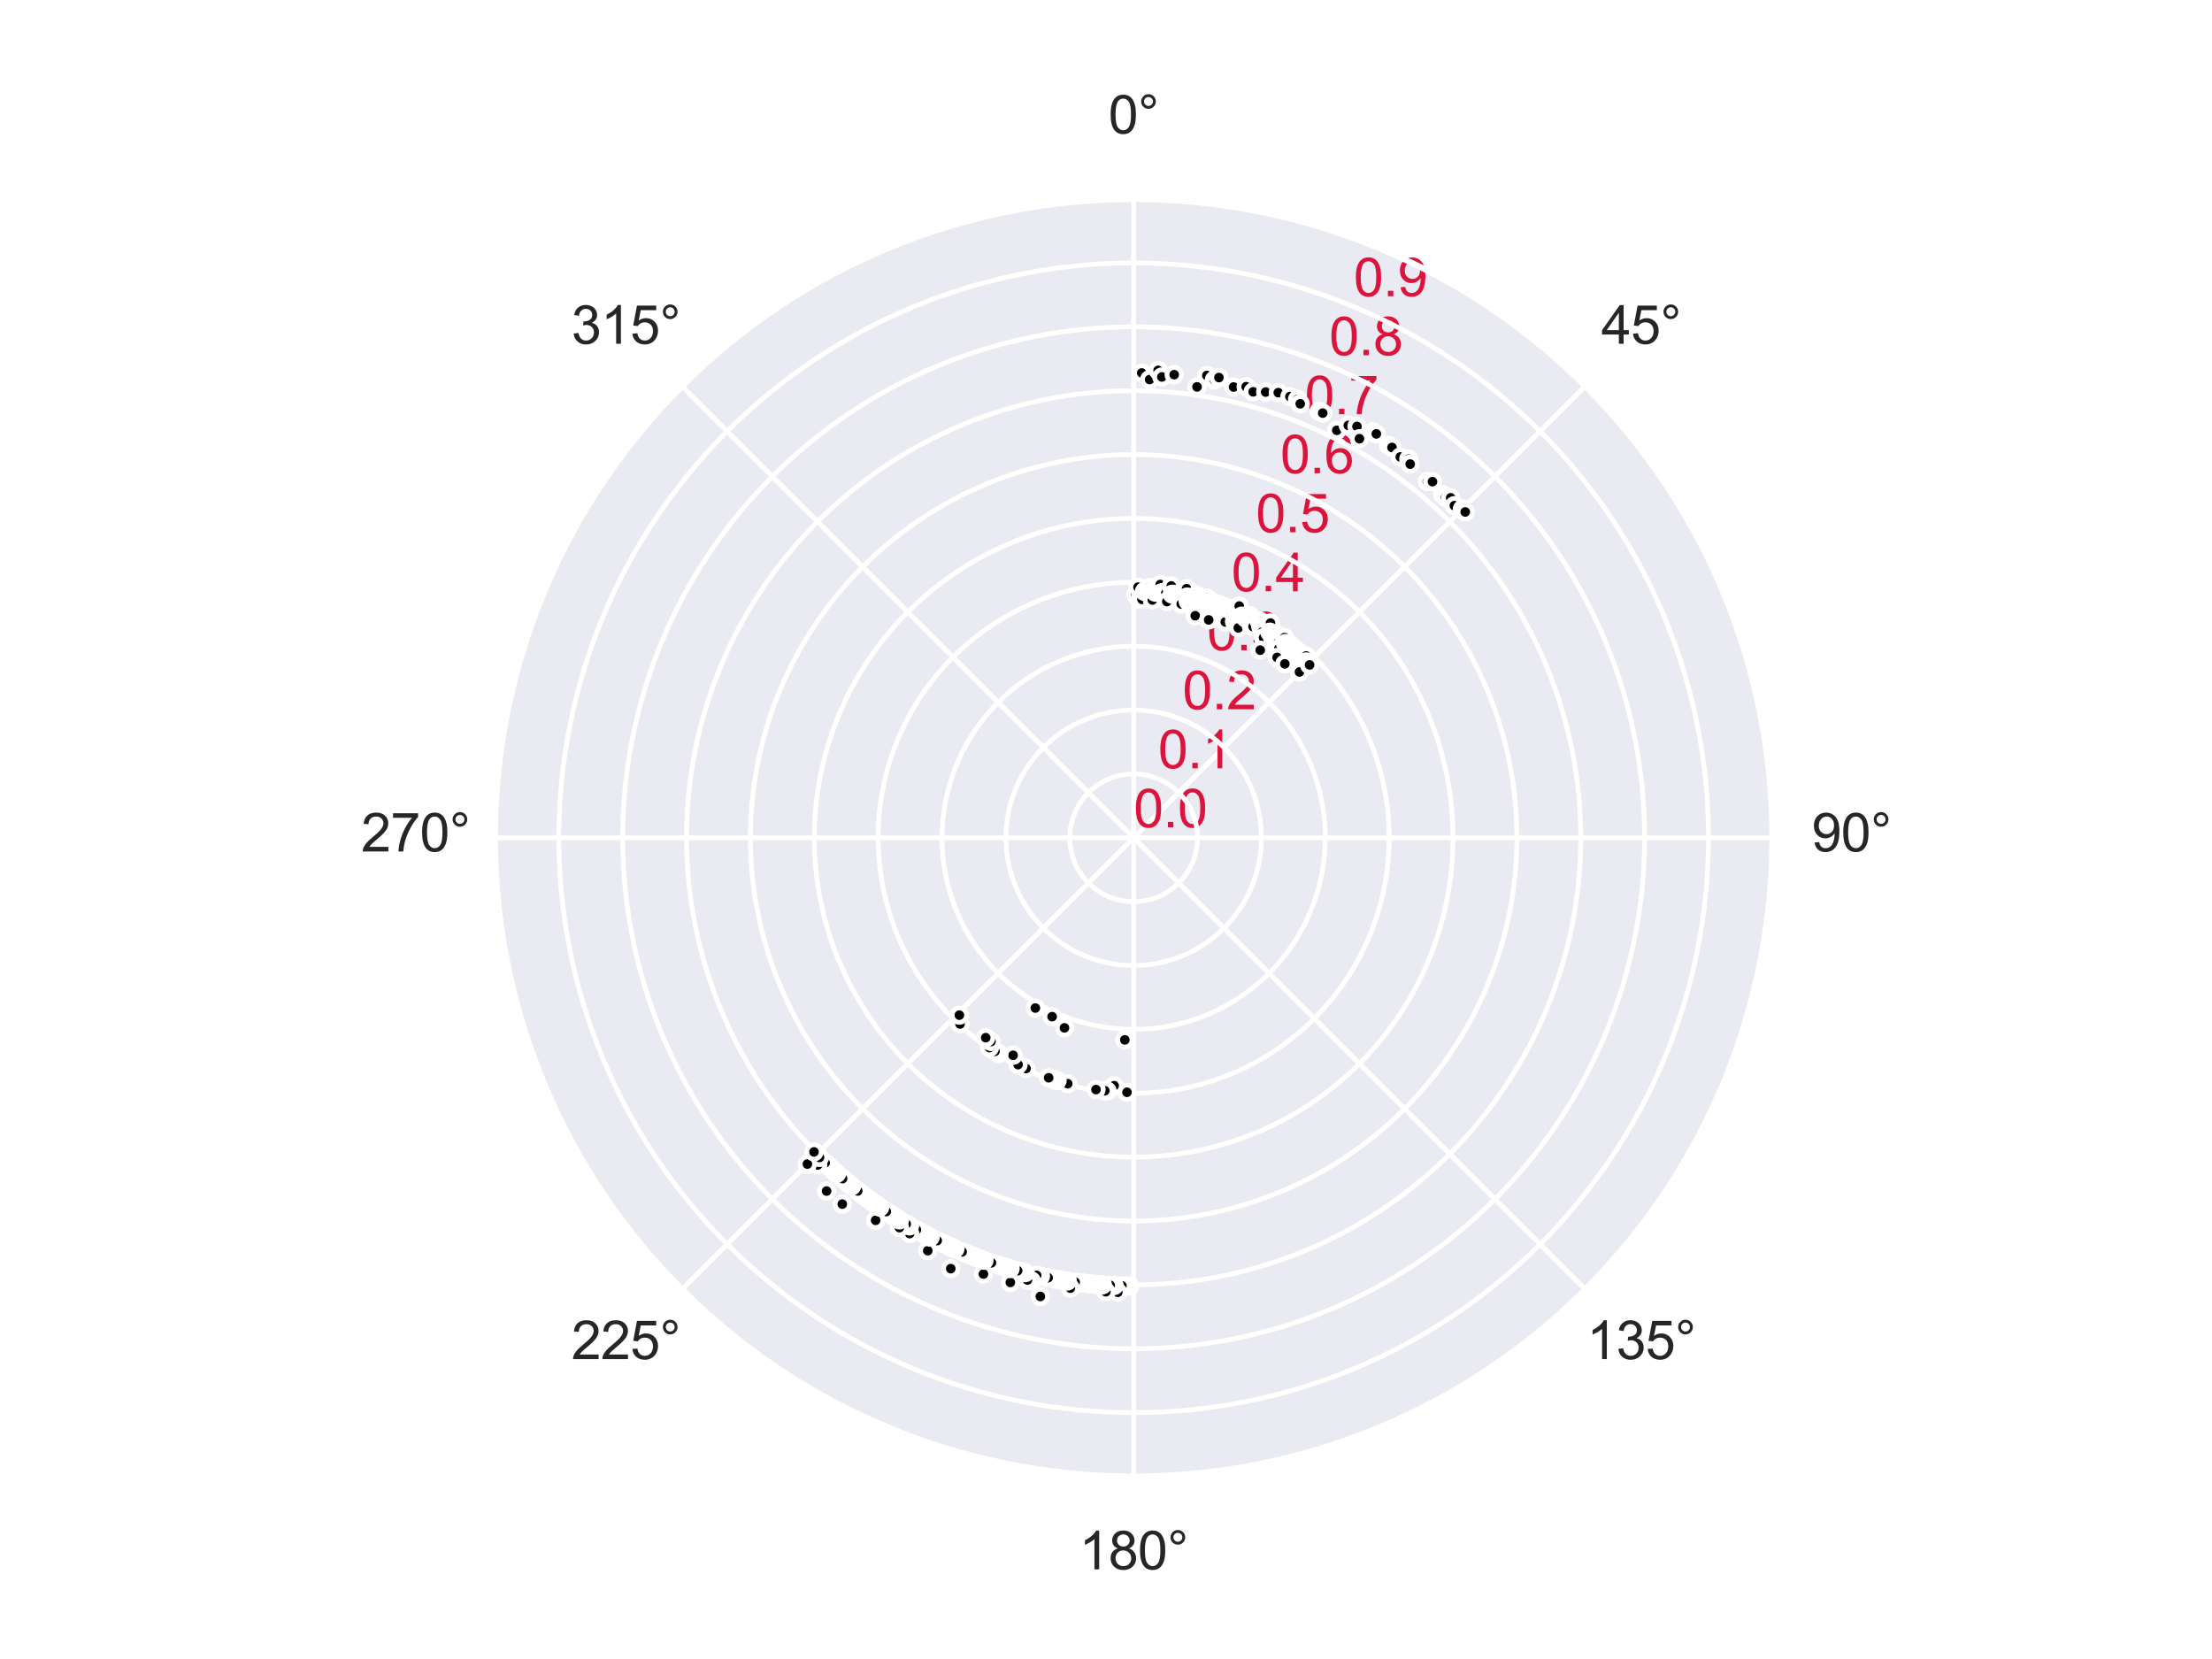 <?xml version="1.0" encoding="utf-8" standalone="no"?>
<!DOCTYPE svg PUBLIC "-//W3C//DTD SVG 1.1//EN"
  "http://www.w3.org/Graphics/SVG/1.1/DTD/svg11.dtd">
<svg xmlns:xlink="http://www.w3.org/1999/xlink" width="460.8pt" height="345.6pt" viewBox="0 0 460.8 345.6" xmlns="http://www.w3.org/2000/svg" version="1.1">
 <defs>
  <style type="text/css">*{stroke-linejoin: round; stroke-linecap: butt}</style>
 </defs>
 <g id="figure_1">
  <g id="patch_1">
   <path d="M 0 345.6 
L 460.8 345.6 
L 460.8 0 
L 0 0 
z
" style="fill: #ffffff"/>
  </g>
  <g id="axes_1">
   <g id="patch_2">
    <path d="M 369.216 174.528 
C 369.216 157.055 365.774 139.752 359.088 123.61 
C 352.401 107.467 342.6 92.798 330.245 80.443 
C 317.89 68.088 303.221 58.287 287.078 51.6 
C 270.936 44.914 253.633 41.472 236.16 41.472 
C 218.687 41.472 201.384 44.914 185.242 51.6 
C 169.099 58.287 154.43 68.088 142.075 80.443 
C 129.72 92.798 119.919 107.467 113.232 123.61 
C 106.546 139.752 103.104 157.055 103.104 174.528 
C 103.104 192.001 106.546 209.304 113.232 225.446 
C 119.919 241.589 129.72 256.258 142.075 268.613 
C 154.43 280.968 169.099 290.769 185.242 297.456 
C 201.384 304.142 218.687 307.584 236.16 307.584 
C 253.633 307.584 270.936 304.142 287.078 297.456 
C 303.221 290.769 317.89 280.968 330.245 268.613 
C 342.6 256.258 352.401 241.589 359.088 225.446 
C 365.774 209.304 369.216 192.001 369.216 174.528 
M 236.16 174.528 
C 236.16 174.528 236.16 174.528 236.16 174.528 
C 236.16 174.528 236.16 174.528 236.16 174.528 
C 236.16 174.528 236.16 174.528 236.16 174.528 
C 236.16 174.528 236.16 174.528 236.16 174.528 
C 236.16 174.528 236.16 174.528 236.16 174.528 
C 236.16 174.528 236.16 174.528 236.16 174.528 
C 236.16 174.528 236.16 174.528 236.16 174.528 
C 236.16 174.528 236.16 174.528 236.16 174.528 
C 236.16 174.528 236.16 174.528 236.16 174.528 
C 236.16 174.528 236.16 174.528 236.16 174.528 
C 236.16 174.528 236.16 174.528 236.16 174.528 
C 236.16 174.528 236.16 174.528 236.16 174.528 
C 236.16 174.528 236.16 174.528 236.16 174.528 
C 236.16 174.528 236.16 174.528 236.16 174.528 
C 236.16 174.528 236.16 174.528 236.16 174.528 
C 236.16 174.528 236.16 174.528 236.16 174.528 
z
" style="fill: #eaeaf2"/>
   </g>
   <g id="matplotlib.axis_1">
    <g id="xtick_1">
     <g id="line2d_1">
      <path d="M 236.16 174.528 
L 236.16 41.472 
" clip-path="url(#p20f673adeb)" style="fill: none; stroke: #ffffff; stroke-linecap: round"/>
     </g>
     <g id="text_1">
      <!-- 0° -->
      <g style="fill: #262626" transform="translate(230.902 27.816) scale(0.11 -0.11)">
       <defs>
        <path id="ArialMT-30" d="M 266 2259 
Q 266 3072 433 3567 
Q 600 4063 929 4331 
Q 1259 4600 1759 4600 
Q 2128 4600 2406 4451 
Q 2684 4303 2865 4023 
Q 3047 3744 3150 3342 
Q 3253 2941 3253 2259 
Q 3253 1453 3087 958 
Q 2922 463 2592 192 
Q 2263 -78 1759 -78 
Q 1097 -78 719 397 
Q 266 969 266 2259 
z
M 844 2259 
Q 844 1131 1108 757 
Q 1372 384 1759 384 
Q 2147 384 2411 759 
Q 2675 1134 2675 2259 
Q 2675 3391 2411 3762 
Q 2147 4134 1753 4134 
Q 1366 4134 1134 3806 
Q 844 3388 844 2259 
z
" transform="scale(0.016)"/>
        <path id="ArialMT-b0" d="M 400 3794 
Q 400 4153 654 4406 
Q 909 4659 1266 4659 
Q 1628 4659 1881 4406 
Q 2134 4153 2134 3794 
Q 2134 3434 1879 3179 
Q 1625 2925 1266 2925 
Q 909 2925 654 3178 
Q 400 3431 400 3794 
z
M 741 3794 
Q 741 3575 895 3420 
Q 1050 3266 1269 3266 
Q 1484 3266 1639 3420 
Q 1794 3575 1794 3794 
Q 1794 4013 1639 4167 
Q 1484 4322 1269 4322 
Q 1050 4322 895 4167 
Q 741 4013 741 3794 
z
" transform="scale(0.016)"/>
       </defs>
       <use xlink:href="#ArialMT-30"/>
       <use xlink:href="#ArialMT-b0" x="55.615"/>
      </g>
     </g>
    </g>
    <g id="xtick_2">
     <g id="line2d_2">
      <path d="M 236.16 174.528 
L 330.245 80.443 
" clip-path="url(#p20f673adeb)" style="fill: none; stroke: #ffffff; stroke-linecap: round"/>
     </g>
     <g id="text_2">
      <!-- 45° -->
      <g style="fill: #262626" transform="translate(333.596 71.62) scale(0.11 -0.11)">
       <defs>
        <path id="ArialMT-34" d="M 2069 0 
L 2069 1097 
L 81 1097 
L 81 1613 
L 2172 4581 
L 2631 4581 
L 2631 1613 
L 3250 1613 
L 3250 1097 
L 2631 1097 
L 2631 0 
L 2069 0 
z
M 2069 1613 
L 2069 3678 
L 634 1613 
L 2069 1613 
z
" transform="scale(0.016)"/>
        <path id="ArialMT-35" d="M 266 1200 
L 856 1250 
Q 922 819 1161 601 
Q 1400 384 1738 384 
Q 2144 384 2425 690 
Q 2706 997 2706 1503 
Q 2706 1984 2436 2262 
Q 2166 2541 1728 2541 
Q 1456 2541 1237 2417 
Q 1019 2294 894 2097 
L 366 2166 
L 809 4519 
L 3088 4519 
L 3088 3981 
L 1259 3981 
L 1013 2750 
Q 1425 3038 1878 3038 
Q 2478 3038 2890 2622 
Q 3303 2206 3303 1553 
Q 3303 931 2941 478 
Q 2500 -78 1738 -78 
Q 1113 -78 717 272 
Q 322 622 266 1200 
z
" transform="scale(0.016)"/>
       </defs>
       <use xlink:href="#ArialMT-34"/>
       <use xlink:href="#ArialMT-35" x="55.615"/>
       <use xlink:href="#ArialMT-b0" x="111.23"/>
      </g>
     </g>
    </g>
    <g id="xtick_3">
     <g id="line2d_3">
      <path d="M 236.16 174.528 
L 369.216 174.528 
" clip-path="url(#p20f673adeb)" style="fill: none; stroke: #ffffff; stroke-linecap: round"/>
     </g>
     <g id="text_3">
      <!-- 90° -->
      <g style="fill: #262626" transform="translate(377.4 177.372) scale(0.11 -0.11)">
       <defs>
        <path id="ArialMT-39" d="M 350 1059 
L 891 1109 
Q 959 728 1153 556 
Q 1347 384 1650 384 
Q 1909 384 2104 503 
Q 2300 622 2425 820 
Q 2550 1019 2634 1356 
Q 2719 1694 2719 2044 
Q 2719 2081 2716 2156 
Q 2547 1888 2255 1720 
Q 1963 1553 1622 1553 
Q 1053 1553 659 1965 
Q 266 2378 266 3053 
Q 266 3750 677 4175 
Q 1088 4600 1706 4600 
Q 2153 4600 2523 4359 
Q 2894 4119 3086 3673 
Q 3278 3228 3278 2384 
Q 3278 1506 3087 986 
Q 2897 466 2520 194 
Q 2144 -78 1638 -78 
Q 1100 -78 759 220 
Q 419 519 350 1059 
z
M 2653 3081 
Q 2653 3566 2395 3850 
Q 2138 4134 1775 4134 
Q 1400 4134 1122 3828 
Q 844 3522 844 3034 
Q 844 2597 1108 2323 
Q 1372 2050 1759 2050 
Q 2150 2050 2401 2323 
Q 2653 2597 2653 3081 
z
" transform="scale(0.016)"/>
       </defs>
       <use xlink:href="#ArialMT-39"/>
       <use xlink:href="#ArialMT-30" x="55.615"/>
       <use xlink:href="#ArialMT-b0" x="111.23"/>
      </g>
     </g>
    </g>
    <g id="xtick_4">
     <g id="line2d_4">
      <path d="M 236.16 174.528 
L 330.245 268.613 
" clip-path="url(#p20f673adeb)" style="fill: none; stroke: #ffffff; stroke-linecap: round"/>
     </g>
     <g id="text_4">
      <!-- 135° -->
      <g style="fill: #262626" transform="translate(330.537 283.124) scale(0.11 -0.11)">
       <defs>
        <path id="ArialMT-31" d="M 2384 0 
L 1822 0 
L 1822 3584 
Q 1619 3391 1289 3197 
Q 959 3003 697 2906 
L 697 3450 
Q 1169 3672 1522 3987 
Q 1875 4303 2022 4600 
L 2384 4600 
L 2384 0 
z
" transform="scale(0.016)"/>
        <path id="ArialMT-33" d="M 269 1209 
L 831 1284 
Q 928 806 1161 595 
Q 1394 384 1728 384 
Q 2125 384 2398 659 
Q 2672 934 2672 1341 
Q 2672 1728 2419 1979 
Q 2166 2231 1775 2231 
Q 1616 2231 1378 2169 
L 1441 2663 
Q 1497 2656 1531 2656 
Q 1891 2656 2178 2843 
Q 2466 3031 2466 3422 
Q 2466 3731 2256 3934 
Q 2047 4138 1716 4138 
Q 1388 4138 1169 3931 
Q 950 3725 888 3313 
L 325 3413 
Q 428 3978 793 4289 
Q 1159 4600 1703 4600 
Q 2078 4600 2393 4439 
Q 2709 4278 2876 4000 
Q 3044 3722 3044 3409 
Q 3044 3113 2884 2869 
Q 2725 2625 2413 2481 
Q 2819 2388 3044 2092 
Q 3269 1797 3269 1353 
Q 3269 753 2831 336 
Q 2394 -81 1725 -81 
Q 1122 -81 723 278 
Q 325 638 269 1209 
z
" transform="scale(0.016)"/>
       </defs>
       <use xlink:href="#ArialMT-31"/>
       <use xlink:href="#ArialMT-33" x="55.615"/>
       <use xlink:href="#ArialMT-35" x="111.23"/>
       <use xlink:href="#ArialMT-b0" x="166.846"/>
      </g>
     </g>
    </g>
    <g id="xtick_5">
     <g id="line2d_5">
      <path d="M 236.16 174.528 
L 236.16 307.584 
" clip-path="url(#p20f673adeb)" style="fill: none; stroke: #ffffff; stroke-linecap: round"/>
     </g>
     <g id="text_5">
      <!-- 180° -->
      <g style="fill: #262626" transform="translate(224.785 326.928) scale(0.11 -0.11)">
       <defs>
        <path id="ArialMT-38" d="M 1131 2484 
Q 781 2613 612 2850 
Q 444 3088 444 3419 
Q 444 3919 803 4259 
Q 1163 4600 1759 4600 
Q 2359 4600 2725 4251 
Q 3091 3903 3091 3403 
Q 3091 3084 2923 2848 
Q 2756 2613 2416 2484 
Q 2838 2347 3058 2040 
Q 3278 1734 3278 1309 
Q 3278 722 2862 322 
Q 2447 -78 1769 -78 
Q 1091 -78 675 323 
Q 259 725 259 1325 
Q 259 1772 486 2073 
Q 713 2375 1131 2484 
z
M 1019 3438 
Q 1019 3113 1228 2906 
Q 1438 2700 1772 2700 
Q 2097 2700 2305 2904 
Q 2513 3109 2513 3406 
Q 2513 3716 2298 3927 
Q 2084 4138 1766 4138 
Q 1444 4138 1231 3931 
Q 1019 3725 1019 3438 
z
M 838 1322 
Q 838 1081 952 856 
Q 1066 631 1291 507 
Q 1516 384 1775 384 
Q 2178 384 2440 643 
Q 2703 903 2703 1303 
Q 2703 1709 2433 1975 
Q 2163 2241 1756 2241 
Q 1359 2241 1098 1978 
Q 838 1716 838 1322 
z
" transform="scale(0.016)"/>
       </defs>
       <use xlink:href="#ArialMT-31"/>
       <use xlink:href="#ArialMT-38" x="55.615"/>
       <use xlink:href="#ArialMT-30" x="111.23"/>
       <use xlink:href="#ArialMT-b0" x="166.846"/>
      </g>
     </g>
    </g>
    <g id="xtick_6">
     <g id="line2d_6">
      <path d="M 236.16 174.528 
L 142.075 268.613 
" clip-path="url(#p20f673adeb)" style="fill: none; stroke: #ffffff; stroke-linecap: round"/>
     </g>
     <g id="text_6">
      <!-- 225° -->
      <g style="fill: #262626" transform="translate(119.033 283.124) scale(0.11 -0.11)">
       <defs>
        <path id="ArialMT-32" d="M 3222 541 
L 3222 0 
L 194 0 
Q 188 203 259 391 
Q 375 700 629 1000 
Q 884 1300 1366 1694 
Q 2113 2306 2375 2664 
Q 2638 3022 2638 3341 
Q 2638 3675 2398 3904 
Q 2159 4134 1775 4134 
Q 1369 4134 1125 3890 
Q 881 3647 878 3216 
L 300 3275 
Q 359 3922 746 4261 
Q 1134 4600 1788 4600 
Q 2447 4600 2831 4234 
Q 3216 3869 3216 3328 
Q 3216 3053 3103 2787 
Q 2991 2522 2730 2228 
Q 2469 1934 1863 1422 
Q 1356 997 1212 845 
Q 1069 694 975 541 
L 3222 541 
z
" transform="scale(0.016)"/>
       </defs>
       <use xlink:href="#ArialMT-32"/>
       <use xlink:href="#ArialMT-32" x="55.615"/>
       <use xlink:href="#ArialMT-35" x="111.23"/>
       <use xlink:href="#ArialMT-b0" x="166.846"/>
      </g>
     </g>
    </g>
    <g id="xtick_7">
     <g id="line2d_7">
      <path d="M 236.16 174.528 
L 103.104 174.528 
" clip-path="url(#p20f673adeb)" style="fill: none; stroke: #ffffff; stroke-linecap: round"/>
     </g>
     <g id="text_7">
      <!-- 270° -->
      <g style="fill: #262626" transform="translate(75.229 177.372) scale(0.11 -0.11)">
       <defs>
        <path id="ArialMT-37" d="M 303 3981 
L 303 4522 
L 3269 4522 
L 3269 4084 
Q 2831 3619 2401 2847 
Q 1972 2075 1738 1259 
Q 1569 684 1522 0 
L 944 0 
Q 953 541 1156 1306 
Q 1359 2072 1739 2783 
Q 2119 3494 2547 3981 
L 303 3981 
z
" transform="scale(0.016)"/>
       </defs>
       <use xlink:href="#ArialMT-32"/>
       <use xlink:href="#ArialMT-37" x="55.615"/>
       <use xlink:href="#ArialMT-30" x="111.23"/>
       <use xlink:href="#ArialMT-b0" x="166.846"/>
      </g>
     </g>
    </g>
    <g id="xtick_8">
     <g id="line2d_8">
      <path d="M 236.16 174.528 
L 142.075 80.443 
" clip-path="url(#p20f673adeb)" style="fill: none; stroke: #ffffff; stroke-linecap: round"/>
     </g>
     <g id="text_8">
      <!-- 315° -->
      <g style="fill: #262626" transform="translate(119.033 71.62) scale(0.11 -0.11)">
       <use xlink:href="#ArialMT-33"/>
       <use xlink:href="#ArialMT-31" x="55.615"/>
       <use xlink:href="#ArialMT-35" x="111.23"/>
       <use xlink:href="#ArialMT-b0" x="166.846"/>
      </g>
     </g>
    </g>
   </g>
   <g id="matplotlib.axis_2">
    <g id="ytick_1">
     <g id="line2d_9">
      <path d="M 236.16 174.528 
C 236.16 174.528 236.16 174.528 236.16 174.528 
C 236.16 174.528 236.16 174.528 236.16 174.528 
C 236.16 174.528 236.16 174.528 236.16 174.528 
C 236.16 174.528 236.16 174.528 236.16 174.528 
C 236.16 174.528 236.16 174.528 236.16 174.528 
C 236.16 174.528 236.16 174.528 236.16 174.528 
C 236.16 174.528 236.16 174.528 236.16 174.528 
C 236.16 174.528 236.16 174.528 236.16 174.528 
C 236.16 174.528 236.16 174.528 236.16 174.528 
C 236.16 174.528 236.16 174.528 236.16 174.528 
C 236.16 174.528 236.16 174.528 236.16 174.528 
C 236.16 174.528 236.16 174.528 236.16 174.528 
C 236.16 174.528 236.16 174.528 236.16 174.528 
C 236.16 174.528 236.16 174.528 236.16 174.528 
C 236.16 174.528 236.16 174.528 236.16 174.528 
C 236.16 174.528 236.16 174.528 236.16 174.528 
" clip-path="url(#p20f673adeb)" style="fill: none; stroke: #ffffff; stroke-linecap: round"/>
     </g>
     <g id="text_9">
      <!-- 0.0 -->
      <g style="fill: #dc143c" transform="translate(236.16 172.342) scale(0.11 -0.11)">
       <defs>
        <path id="ArialMT-2e" d="M 581 0 
L 581 641 
L 1222 641 
L 1222 0 
L 581 0 
z
" transform="scale(0.016)"/>
       </defs>
       <use xlink:href="#ArialMT-30"/>
       <use xlink:href="#ArialMT-2e" x="55.615"/>
       <use xlink:href="#ArialMT-30" x="83.398"/>
      </g>
     </g>
    </g>
    <g id="ytick_2">
     <g id="line2d_10">
      <path d="M 236.16 161.222 
C 237.907 161.222 239.638 161.567 241.252 162.235 
C 242.866 162.904 244.333 163.884 245.568 165.12 
C 246.804 166.355 247.784 167.822 248.453 169.436 
C 249.121 171.05 249.466 172.781 249.466 174.528 
C 249.466 176.275 249.121 178.006 248.453 179.62 
C 247.784 181.234 246.804 182.701 245.568 183.936 
C 244.333 185.172 242.866 186.152 241.252 186.821 
C 239.638 187.489 237.907 187.834 236.16 187.834 
C 234.413 187.834 232.682 187.489 231.068 186.821 
C 229.454 186.152 227.987 185.172 226.752 183.936 
C 225.516 182.701 224.536 181.234 223.867 179.62 
C 223.199 178.006 222.854 176.275 222.854 174.528 
C 222.854 172.781 223.199 171.05 223.867 169.436 
C 224.536 167.822 225.516 166.355 226.752 165.12 
C 227.987 163.884 229.454 162.904 231.068 162.235 
C 232.682 161.567 234.413 161.222 236.16 161.222 
" clip-path="url(#p20f673adeb)" style="fill: none; stroke: #ffffff; stroke-linecap: round"/>
     </g>
     <g id="text_10">
      <!-- 0.1 -->
      <g style="fill: #dc143c" transform="translate(241.252 160.049) scale(0.11 -0.11)">
       <use xlink:href="#ArialMT-30"/>
       <use xlink:href="#ArialMT-2e" x="55.615"/>
       <use xlink:href="#ArialMT-31" x="83.398"/>
      </g>
     </g>
    </g>
    <g id="ytick_3">
     <g id="line2d_11">
      <path d="M 236.16 147.917 
C 239.655 147.917 243.115 148.605 246.344 149.942 
C 249.572 151.28 252.506 153.24 254.977 155.711 
C 257.448 158.182 259.408 161.116 260.746 164.344 
C 262.083 167.573 262.771 171.033 262.771 174.528 
C 262.771 178.023 262.083 181.483 260.746 184.712 
C 259.408 187.94 257.448 190.874 254.977 193.345 
C 252.506 195.816 249.572 197.776 246.344 199.114 
C 243.115 200.451 239.655 201.139 236.16 201.139 
C 232.665 201.139 229.205 200.451 225.976 199.114 
C 222.748 197.776 219.814 195.816 217.343 193.345 
C 214.872 190.874 212.912 187.94 211.574 184.712 
C 210.237 181.483 209.549 178.023 209.549 174.528 
C 209.549 171.033 210.237 167.573 211.574 164.344 
C 212.912 161.116 214.872 158.182 217.343 155.711 
C 219.814 153.24 222.748 151.28 225.976 149.942 
C 229.205 148.605 232.665 147.917 236.16 147.917 
" clip-path="url(#p20f673adeb)" style="fill: none; stroke: #ffffff; stroke-linecap: round"/>
     </g>
     <g id="text_11">
      <!-- 0.2 -->
      <g style="fill: #dc143c" transform="translate(246.344 147.756) scale(0.11 -0.11)">
       <use xlink:href="#ArialMT-30"/>
       <use xlink:href="#ArialMT-2e" x="55.615"/>
       <use xlink:href="#ArialMT-32" x="83.398"/>
      </g>
     </g>
    </g>
    <g id="ytick_4">
     <g id="line2d_12">
      <path d="M 236.16 134.611 
C 241.402 134.611 246.593 135.644 251.435 137.65 
C 256.278 139.656 260.679 142.596 264.385 146.303 
C 268.092 150.009 271.032 154.41 273.038 159.253 
C 275.044 164.095 276.077 169.286 276.077 174.528 
C 276.077 179.77 275.044 184.961 273.038 189.803 
C 271.032 194.646 268.092 199.047 264.385 202.753 
C 260.679 206.46 256.278 209.4 251.435 211.406 
C 246.593 213.412 241.402 214.445 236.16 214.445 
C 230.918 214.445 225.727 213.412 220.885 211.406 
C 216.042 209.4 211.641 206.46 207.935 202.753 
C 204.228 199.047 201.288 194.646 199.282 189.803 
C 197.276 184.961 196.243 179.77 196.243 174.528 
C 196.243 169.286 197.276 164.095 199.282 159.253 
C 201.288 154.41 204.228 150.009 207.935 146.303 
C 211.641 142.596 216.042 139.656 220.885 137.65 
C 225.727 135.644 230.918 134.611 236.16 134.611 
" clip-path="url(#p20f673adeb)" style="fill: none; stroke: #ffffff; stroke-linecap: round"/>
     </g>
     <g id="text_12">
      <!-- 0.3 -->
      <g style="fill: #dc143c" transform="translate(251.435 135.463) scale(0.11 -0.11)">
       <use xlink:href="#ArialMT-30"/>
       <use xlink:href="#ArialMT-2e" x="55.615"/>
       <use xlink:href="#ArialMT-33" x="83.398"/>
      </g>
     </g>
    </g>
    <g id="ytick_5">
     <g id="line2d_13">
      <path d="M 236.16 121.306 
C 243.149 121.306 250.07 122.682 256.527 125.357 
C 262.984 128.032 268.852 131.952 273.794 136.894 
C 278.736 141.836 282.656 147.704 285.331 154.161 
C 288.006 160.618 289.382 167.539 289.382 174.528 
C 289.382 181.517 288.006 188.438 285.331 194.895 
C 282.656 201.352 278.736 207.22 273.794 212.162 
C 268.852 217.104 262.984 221.024 256.527 223.699 
C 250.07 226.374 243.149 227.75 236.16 227.75 
C 229.171 227.75 222.25 226.374 215.793 223.699 
C 209.336 221.024 203.468 217.104 198.526 212.162 
C 193.584 207.22 189.664 201.352 186.989 194.895 
C 184.314 188.438 182.938 181.517 182.938 174.528 
C 182.938 167.539 184.314 160.618 186.989 154.161 
C 189.664 147.704 193.584 141.836 198.526 136.894 
C 203.468 131.952 209.336 128.032 215.793 125.357 
C 222.25 122.682 229.171 121.306 236.16 121.306 
" clip-path="url(#p20f673adeb)" style="fill: none; stroke: #ffffff; stroke-linecap: round"/>
     </g>
     <g id="text_13">
      <!-- 0.4 -->
      <g style="fill: #dc143c" transform="translate(256.527 123.171) scale(0.11 -0.11)">
       <use xlink:href="#ArialMT-30"/>
       <use xlink:href="#ArialMT-2e" x="55.615"/>
       <use xlink:href="#ArialMT-34" x="83.398"/>
      </g>
     </g>
    </g>
    <g id="ytick_6">
     <g id="line2d_14">
      <path d="M 236.16 108 
C 244.896 108 253.548 109.721 261.619 113.064 
C 269.691 116.407 277.025 121.308 283.202 127.486 
C 289.38 133.663 294.281 140.997 297.624 149.069 
C 300.967 157.14 302.688 165.792 302.688 174.528 
C 302.688 183.264 300.967 191.916 297.624 199.987 
C 294.281 208.059 289.38 215.393 283.202 221.57 
C 277.025 227.748 269.691 232.649 261.619 235.992 
C 253.548 239.335 244.896 241.056 236.16 241.056 
C 227.424 241.056 218.772 239.335 210.701 235.992 
C 202.629 232.649 195.295 227.748 189.118 221.57 
C 182.94 215.393 178.039 208.059 174.696 199.987 
C 171.353 191.916 169.632 183.264 169.632 174.528 
C 169.632 165.792 171.353 157.14 174.696 149.069 
C 178.039 140.997 182.94 133.663 189.118 127.486 
C 195.295 121.308 202.629 116.407 210.701 113.064 
C 218.772 109.721 227.424 108 236.16 108 
" clip-path="url(#p20f673adeb)" style="fill: none; stroke: #ffffff; stroke-linecap: round"/>
     </g>
     <g id="text_14">
      <!-- 0.5 -->
      <g style="fill: #dc143c" transform="translate(261.619 110.878) scale(0.11 -0.11)">
       <use xlink:href="#ArialMT-30"/>
       <use xlink:href="#ArialMT-2e" x="55.615"/>
       <use xlink:href="#ArialMT-35" x="83.398"/>
      </g>
     </g>
    </g>
    <g id="ytick_7">
     <g id="line2d_15">
      <path d="M 236.16 94.694 
C 246.644 94.694 257.025 96.759 266.711 100.771 
C 276.397 104.783 285.198 110.664 292.611 118.077 
C 300.024 125.49 305.905 134.291 309.917 143.977 
C 313.929 153.663 315.994 164.044 315.994 174.528 
C 315.994 185.012 313.929 195.393 309.917 205.079 
C 305.905 214.765 300.024 223.566 292.611 230.979 
C 285.198 238.392 276.397 244.273 266.711 248.285 
C 257.025 252.297 246.644 254.362 236.16 254.362 
C 225.676 254.362 215.295 252.297 205.609 248.285 
C 195.923 244.273 187.122 238.392 179.709 230.979 
C 172.296 223.566 166.415 214.765 162.403 205.079 
C 158.391 195.393 156.326 185.012 156.326 174.528 
C 156.326 164.044 158.391 153.663 162.403 143.977 
C 166.415 134.291 172.296 125.49 179.709 118.077 
C 187.122 110.664 195.923 104.783 205.609 100.771 
C 215.295 96.759 225.676 94.694 236.16 94.694 
" clip-path="url(#p20f673adeb)" style="fill: none; stroke: #ffffff; stroke-linecap: round"/>
     </g>
     <g id="text_15">
      <!-- 0.6 -->
      <g style="fill: #dc143c" transform="translate(266.711 98.585) scale(0.11 -0.11)">
       <defs>
        <path id="ArialMT-36" d="M 3184 3459 
L 2625 3416 
Q 2550 3747 2413 3897 
Q 2184 4138 1850 4138 
Q 1581 4138 1378 3988 
Q 1113 3794 959 3422 
Q 806 3050 800 2363 
Q 1003 2672 1297 2822 
Q 1591 2972 1913 2972 
Q 2475 2972 2870 2558 
Q 3266 2144 3266 1488 
Q 3266 1056 3080 686 
Q 2894 316 2569 119 
Q 2244 -78 1831 -78 
Q 1128 -78 684 439 
Q 241 956 241 2144 
Q 241 3472 731 4075 
Q 1159 4600 1884 4600 
Q 2425 4600 2770 4297 
Q 3116 3994 3184 3459 
z
M 888 1484 
Q 888 1194 1011 928 
Q 1134 663 1356 523 
Q 1578 384 1822 384 
Q 2178 384 2434 671 
Q 2691 959 2691 1453 
Q 2691 1928 2437 2201 
Q 2184 2475 1800 2475 
Q 1419 2475 1153 2201 
Q 888 1928 888 1484 
z
" transform="scale(0.016)"/>
       </defs>
       <use xlink:href="#ArialMT-30"/>
       <use xlink:href="#ArialMT-2e" x="55.615"/>
       <use xlink:href="#ArialMT-36" x="83.398"/>
      </g>
     </g>
    </g>
    <g id="ytick_8">
     <g id="line2d_16">
      <path d="M 236.16 81.389 
C 248.391 81.389 260.503 83.798 271.803 88.479 
C 283.103 93.159 293.371 100.02 302.019 108.669 
C 310.668 117.317 317.529 127.585 322.209 138.885 
C 326.89 150.185 329.299 162.297 329.299 174.528 
C 329.299 186.759 326.89 198.871 322.209 210.171 
C 317.529 221.471 310.668 231.739 302.019 240.387 
C 293.371 249.036 283.103 255.897 271.803 260.577 
C 260.503 265.258 248.391 267.667 236.16 267.667 
C 223.929 267.667 211.817 265.258 200.517 260.577 
C 189.217 255.897 178.949 249.036 170.301 240.387 
C 161.652 231.739 154.791 221.471 150.111 210.171 
C 145.43 198.871 143.021 186.759 143.021 174.528 
C 143.021 162.297 145.43 150.185 150.111 138.885 
C 154.791 127.585 161.652 117.317 170.301 108.669 
C 178.949 100.02 189.217 93.159 200.517 88.479 
C 211.817 83.798 223.929 81.389 236.16 81.389 
" clip-path="url(#p20f673adeb)" style="fill: none; stroke: #ffffff; stroke-linecap: round"/>
     </g>
     <g id="text_16">
      <!-- 0.7 -->
      <g style="fill: #dc143c" transform="translate(271.803 86.292) scale(0.11 -0.11)">
       <use xlink:href="#ArialMT-30"/>
       <use xlink:href="#ArialMT-2e" x="55.615"/>
       <use xlink:href="#ArialMT-37" x="83.398"/>
      </g>
     </g>
    </g>
    <g id="ytick_9">
     <g id="line2d_17">
      <path d="M 236.16 68.083 
C 250.138 68.083 263.98 70.837 276.895 76.186 
C 289.809 81.535 301.544 89.376 311.428 99.26 
C 321.312 109.144 329.153 120.879 334.502 133.793 
C 339.851 146.708 342.605 160.55 342.605 174.528 
C 342.605 188.506 339.851 202.348 334.502 215.263 
C 329.153 228.177 321.312 239.912 311.428 249.796 
C 301.544 259.68 289.809 267.521 276.895 272.87 
C 263.98 278.219 250.138 280.973 236.16 280.973 
C 222.182 280.973 208.34 278.219 195.425 272.87 
C 182.511 267.521 170.776 259.68 160.892 249.796 
C 151.008 239.912 143.167 228.177 137.818 215.263 
C 132.469 202.348 129.715 188.506 129.715 174.528 
C 129.715 160.55 132.469 146.708 137.818 133.793 
C 143.167 120.879 151.008 109.144 160.892 99.26 
C 170.776 89.376 182.511 81.535 195.425 76.186 
C 208.34 70.837 222.182 68.083 236.16 68.083 
" clip-path="url(#p20f673adeb)" style="fill: none; stroke: #ffffff; stroke-linecap: round"/>
     </g>
     <g id="text_17">
      <!-- 0.8 -->
      <g style="fill: #dc143c" transform="translate(276.895 74) scale(0.11 -0.11)">
       <use xlink:href="#ArialMT-30"/>
       <use xlink:href="#ArialMT-2e" x="55.615"/>
       <use xlink:href="#ArialMT-38" x="83.398"/>
      </g>
     </g>
    </g>
    <g id="ytick_10">
     <g id="line2d_18">
      <path d="M 236.16 54.778 
C 251.885 54.778 267.458 57.875 281.986 63.893 
C 296.515 69.911 309.717 78.732 320.836 89.852 
C 331.956 100.971 340.777 114.173 346.795 128.702 
C 352.813 143.23 355.91 158.803 355.91 174.528 
C 355.91 190.253 352.813 205.826 346.795 220.354 
C 340.777 234.883 331.956 248.085 320.836 259.204 
C 309.717 270.324 296.515 279.145 281.986 285.163 
C 267.458 291.181 251.885 294.278 236.16 294.278 
C 220.435 294.278 204.862 291.181 190.334 285.163 
C 175.805 279.145 162.603 270.324 151.484 259.204 
C 140.364 248.085 131.543 234.883 125.525 220.354 
C 119.507 205.826 116.41 190.253 116.41 174.528 
C 116.41 158.803 119.507 143.23 125.525 128.702 
C 131.543 114.173 140.364 100.971 151.484 89.852 
C 162.603 78.732 175.805 69.911 190.334 63.893 
C 204.862 57.875 220.435 54.778 236.16 54.778 
" clip-path="url(#p20f673adeb)" style="fill: none; stroke: #ffffff; stroke-linecap: round"/>
     </g>
     <g id="text_18">
      <!-- 0.9 -->
      <g style="fill: #dc143c" transform="translate(281.986 61.707) scale(0.11 -0.11)">
       <use xlink:href="#ArialMT-30"/>
       <use xlink:href="#ArialMT-2e" x="55.615"/>
       <use xlink:href="#ArialMT-39" x="83.398"/>
      </g>
     </g>
    </g>
   </g>
   <g id="line2d_19">
    <defs>
     <path id="m7accfc0576" d="M 0 1.5 
C 0.398 1.5 0.779 1.342 1.061 1.061 
C 1.342 0.779 1.5 0.398 1.5 0 
C 1.5 -0.398 1.342 -0.779 1.061 -1.061 
C 0.779 -1.342 0.398 -1.5 0 -1.5 
C -0.398 -1.5 -0.779 -1.342 -1.061 -1.061 
C -1.342 -0.779 -1.5 -0.398 -1.5 0 
C -1.5 0.398 -1.342 0.779 -1.061 1.061 
C -0.779 1.342 -0.398 1.5 0 1.5 
z
" style="stroke: #ffffff"/>
    </defs>
    <g clip-path="url(#p20f673adeb)">
     <use xlink:href="#m7accfc0576" x="235.345" y="267.887" style="stroke: #ffffff"/>
     <use xlink:href="#m7accfc0576" x="236.601" y="123.988" style="stroke: #ffffff"/>
     <use xlink:href="#m7accfc0576" x="234.531" y="267.876" style="stroke: #ffffff"/>
     <use xlink:href="#m7accfc0576" x="237.071" y="122.319" style="stroke: #ffffff"/>
     <use xlink:href="#m7accfc0576" x="237.85" y="77.697" style="stroke: #ffffff"/>
     <use xlink:href="#m7accfc0576" x="233.716" y="267.858" style="stroke: #ffffff"/>
     <use xlink:href="#m7accfc0576" x="234.772" y="227.542" style="stroke: #ffffff"/>
     <use xlink:href="#m7accfc0576" x="237.461" y="124.845" style="stroke: #ffffff"/>
     <use xlink:href="#m7accfc0576" x="232.854" y="269.209" style="stroke: #ffffff"/>
     <use xlink:href="#m7accfc0576" x="237.895" y="124.858" style="stroke: #ffffff"/>
     <use xlink:href="#m7accfc0576" x="239.494" y="79.067" style="stroke: #ffffff"/>
     <use xlink:href="#m7accfc0576" x="232.088" y="267.801" style="stroke: #ffffff"/>
     <use xlink:href="#m7accfc0576" x="234.322" y="216.627" style="stroke: #ffffff"/>
     <use xlink:href="#m7accfc0576" x="238.401" y="123.196" style="stroke: #ffffff"/>
     <use xlink:href="#m7accfc0576" x="231.274" y="267.762" style="stroke: #ffffff"/>
     <use xlink:href="#m7accfc0576" x="238.849" y="123.217" style="stroke: #ffffff"/>
     <use xlink:href="#m7accfc0576" x="241.263" y="77.157" style="stroke: #ffffff"/>
     <use xlink:href="#m7accfc0576" x="230.376" y="269.09" style="stroke: #ffffff"/>
     <use xlink:href="#m7accfc0576" x="239.348" y="122.408" style="stroke: #ffffff"/>
     <use xlink:href="#m7accfc0576" x="242.032" y="78.524" style="stroke: #ffffff"/>
     <use xlink:href="#m7accfc0576" x="229.647" y="267.663" style="stroke: #ffffff"/>
     <use xlink:href="#m7accfc0576" x="239.744" y="123.272" style="stroke: #ffffff"/>
     <use xlink:href="#m7accfc0576" x="228.835" y="267.602" style="stroke: #ffffff"/>
     <use xlink:href="#m7accfc0576" x="232.096" y="226.172" style="stroke: #ffffff"/>
     <use xlink:href="#m7accfc0576" x="240.059" y="124.981" style="stroke: #ffffff"/>
     <use xlink:href="#m7accfc0576" x="228.023" y="267.535" style="stroke: #ffffff"/>
     <use xlink:href="#m7accfc0576" x="240.638" y="123.342" style="stroke: #ffffff"/>
     <use xlink:href="#m7accfc0576" x="244.601" y="78.051" style="stroke: #ffffff"/>
     <use xlink:href="#m7accfc0576" x="227.212" y="267.46" style="stroke: #ffffff"/>
     <use xlink:href="#m7accfc0576" x="241.085" y="123.383" style="stroke: #ffffff"/>
     <use xlink:href="#m7accfc0576" x="226.401" y="267.379" style="stroke: #ffffff"/>
     <use xlink:href="#m7accfc0576" x="230.617" y="227.269" style="stroke: #ffffff"/>
     <use xlink:href="#m7accfc0576" x="241.705" y="121.769" style="stroke: #ffffff"/>
     <use xlink:href="#m7accfc0576" x="225.591" y="267.29" style="stroke: #ffffff"/>
     <use xlink:href="#m7accfc0576" x="230.157" y="227.219" style="stroke: #ffffff"/>
     <use xlink:href="#m7accfc0576" x="241.977" y="123.477" style="stroke: #ffffff"/>
     <use xlink:href="#m7accfc0576" x="224.782" y="267.194" style="stroke: #ffffff"/>
     <use xlink:href="#m7accfc0576" x="242.422" y="123.53" style="stroke: #ffffff"/>
     <use xlink:href="#m7accfc0576" x="223.974" y="267.092" style="stroke: #ffffff"/>
     <use xlink:href="#m7accfc0576" x="242.867" y="123.586" style="stroke: #ffffff"/>
     <use xlink:href="#m7accfc0576" x="222.975" y="268.344" style="stroke: #ffffff"/>
     <use xlink:href="#m7accfc0576" x="243.077" y="125.312" style="stroke: #ffffff"/>
     <use xlink:href="#m7accfc0576" x="249.361" y="80.598" style="stroke: #ffffff"/>
     <use xlink:href="#m7accfc0576" x="222.36" y="266.865" style="stroke: #ffffff"/>
     <use xlink:href="#m7accfc0576" x="228.321" y="226.977" style="stroke: #ffffff"/>
     <use xlink:href="#m7accfc0576" x="244.001" y="122.061" style="stroke: #ffffff"/>
     <use xlink:href="#m7accfc0576" x="221.555" y="266.741" style="stroke: #ffffff"/>
     <use xlink:href="#m7accfc0576" x="244.198" y="123.779" style="stroke: #ffffff"/>
     <use xlink:href="#m7accfc0576" x="251.413" y="78.224" style="stroke: #ffffff"/>
     <use xlink:href="#m7accfc0576" x="220.751" y="266.61" style="stroke: #ffffff"/>
     <use xlink:href="#m7accfc0576" x="244.64" y="123.851" style="stroke: #ffffff"/>
     <use xlink:href="#m7accfc0576" x="219.948" y="266.472" style="stroke: #ffffff"/>
     <use xlink:href="#m7accfc0576" x="245.082" y="123.927" style="stroke: #ffffff"/>
     <use xlink:href="#m7accfc0576" x="252.977" y="79.154" style="stroke: #ffffff"/>
     <use xlink:href="#m7accfc0576" x="219.146" y="266.327" style="stroke: #ffffff"/>
     <use xlink:href="#m7accfc0576" x="245.523" y="124.007" style="stroke: #ffffff"/>
     <use xlink:href="#m7accfc0576" x="253.929" y="78.656" style="stroke: #ffffff"/>
     <use xlink:href="#m7accfc0576" x="218.346" y="266.175" style="stroke: #ffffff"/>
     <use xlink:href="#m7accfc0576" x="245.804" y="124.914" style="stroke: #ffffff"/>
     <use xlink:href="#m7accfc0576" x="216.721" y="270.075" style="stroke: #ffffff"/>
     <use xlink:href="#m7accfc0576" x="246.069" y="125.826" style="stroke: #ffffff"/>
     <use xlink:href="#m7accfc0576" x="216.749" y="265.85" style="stroke: #ffffff"/>
     <use xlink:href="#m7accfc0576" x="247.19" y="122.638" style="stroke: #ffffff"/>
     <use xlink:href="#m7accfc0576" x="215.953" y="265.677" style="stroke: #ffffff"/>
     <use xlink:href="#m7accfc0576" x="247.281" y="124.365" style="stroke: #ffffff"/>
     <use xlink:href="#m7accfc0576" x="256.978" y="80.624" style="stroke: #ffffff"/>
     <use xlink:href="#m7accfc0576" x="214.849" y="266.838" style="stroke: #ffffff"/>
     <use xlink:href="#m7accfc0576" x="247.53" y="125.281" style="stroke: #ffffff"/>
     <use xlink:href="#m7accfc0576" x="214.044" y="266.649" style="stroke: #ffffff"/>
     <use xlink:href="#m7accfc0576" x="247.959" y="125.382" style="stroke: #ffffff"/>
     <use xlink:href="#m7accfc0576" x="213.574" y="265.117" style="stroke: #ffffff"/>
     <use xlink:href="#m7accfc0576" x="248.59" y="124.673" style="stroke: #ffffff"/>
     <use xlink:href="#m7accfc0576" x="259.589" y="80.559" style="stroke: #ffffff"/>
     <use xlink:href="#m7accfc0576" x="212.784" y="264.916" style="stroke: #ffffff"/>
     <use xlink:href="#m7accfc0576" x="249.234" y="123.974" style="stroke: #ffffff"/>
     <use xlink:href="#m7accfc0576" x="211.996" y="264.709" style="stroke: #ffffff"/>
     <use xlink:href="#m7accfc0576" x="222.434" y="225.753" style="stroke: #ffffff"/>
     <use xlink:href="#m7accfc0576" x="249.458" y="124.898" style="stroke: #ffffff"/>
     <use xlink:href="#m7accfc0576" x="261.054" y="81.622" style="stroke: #ffffff"/>
     <use xlink:href="#m7accfc0576" x="210.473" y="267.151" style="stroke: #ffffff"/>
     <use xlink:href="#m7accfc0576" x="248.989" y="128.268" style="stroke: #ffffff"/>
     <use xlink:href="#m7accfc0576" x="210.426" y="264.274" style="stroke: #ffffff"/>
     <use xlink:href="#m7accfc0576" x="250.323" y="125.137" style="stroke: #ffffff"/>
     <use xlink:href="#m7accfc0576" x="209.644" y="264.046" style="stroke: #ffffff"/>
     <use xlink:href="#m7accfc0576" x="250.753" y="125.263" style="stroke: #ffffff"/>
     <use xlink:href="#m7accfc0576" x="263.666" y="81.67" style="stroke: #ffffff"/>
     <use xlink:href="#m7accfc0576" x="208.864" y="263.811" style="stroke: #ffffff"/>
     <use xlink:href="#m7accfc0576" x="251.427" y="124.593" style="stroke: #ffffff"/>
     <use xlink:href="#m7accfc0576" x="208.085" y="263.569" style="stroke: #ffffff"/>
     <use xlink:href="#m7accfc0576" x="220.213" y="225.105" style="stroke: #ffffff"/>
     <use xlink:href="#m7accfc0576" x="251.611" y="125.525" style="stroke: #ffffff"/>
     <use xlink:href="#m7accfc0576" x="207.309" y="263.321" style="stroke: #ffffff"/>
     <use xlink:href="#m7accfc0576" x="252.038" y="125.662" style="stroke: #ffffff"/>
     <use xlink:href="#m7accfc0576" x="266.291" y="81.795" style="stroke: #ffffff"/>
     <use xlink:href="#m7accfc0576" x="206.536" y="263.066" style="stroke: #ffffff"/>
     <use xlink:href="#m7accfc0576" x="219.333" y="224.819" style="stroke: #ffffff"/>
     <use xlink:href="#m7accfc0576" x="252.463" y="125.802" style="stroke: #ffffff"/>
     <use xlink:href="#m7accfc0576" x="204.867" y="265.41" style="stroke: #ffffff"/>
     <use xlink:href="#m7accfc0576" x="251.789" y="129.138" style="stroke: #ffffff"/>
     <use xlink:href="#m7accfc0576" x="204.995" y="262.535" style="stroke: #ffffff"/>
     <use xlink:href="#m7accfc0576" x="218.458" y="224.518" style="stroke: #ffffff"/>
     <use xlink:href="#m7accfc0576" x="253.311" y="126.094" style="stroke: #ffffff"/>
     <use xlink:href="#m7accfc0576" x="268.708" y="82.616" style="stroke: #ffffff"/>
     <use xlink:href="#m7accfc0576" x="204.228" y="262.26" style="stroke: #ffffff"/>
     <use xlink:href="#m7accfc0576" x="221.748" y="214.125" style="stroke: #ffffff"/>
     <use xlink:href="#m7accfc0576" x="253.733" y="126.245" style="stroke: #ffffff"/>
     <use xlink:href="#m7accfc0576" x="203.464" y="261.978" style="stroke: #ffffff"/>
     <use xlink:href="#m7accfc0576" x="254.154" y="126.401" style="stroke: #ffffff"/>
     <use xlink:href="#m7accfc0576" x="270.307" y="83.198" style="stroke: #ffffff"/>
     <use xlink:href="#m7accfc0576" x="202.702" y="261.689" style="stroke: #ffffff"/>
     <use xlink:href="#m7accfc0576" x="254.573" y="126.56" style="stroke: #ffffff"/>
     <use xlink:href="#m7accfc0576" x="270.866" y="84.115" style="stroke: #ffffff"/>
     <use xlink:href="#m7accfc0576" x="201.943" y="261.394" style="stroke: #ffffff"/>
     <use xlink:href="#m7accfc0576" x="254.991" y="126.722" style="stroke: #ffffff"/>
     <use xlink:href="#m7accfc0576" x="201.186" y="261.092" style="stroke: #ffffff"/>
     <use xlink:href="#m7accfc0576" x="255.093" y="127.666" style="stroke: #ffffff"/>
     <use xlink:href="#m7accfc0576" x="200.432" y="260.783" style="stroke: #ffffff"/>
     <use xlink:href="#m7accfc0576" x="255.823" y="127.058" style="stroke: #ffffff"/>
     <use xlink:href="#m7accfc0576" x="198.062" y="264.282" style="stroke: #ffffff"/>
     <use xlink:href="#m7accfc0576" x="255.249" y="129.557" style="stroke: #ffffff"/>
     <use xlink:href="#m7accfc0576" x="198.932" y="260.147" style="stroke: #ffffff"/>
     <use xlink:href="#m7accfc0576" x="256.648" y="127.408" style="stroke: #ffffff"/>
     <use xlink:href="#m7accfc0576" x="274.777" y="85.715" style="stroke: #ffffff"/>
     <use xlink:href="#m7accfc0576" x="198.186" y="259.819" style="stroke: #ffffff"/>
     <use xlink:href="#m7accfc0576" x="257.399" y="126.825" style="stroke: #ffffff"/>
     <use xlink:href="#m7accfc0576" x="275.551" y="86.055" style="stroke: #ffffff"/>
     <use xlink:href="#m7accfc0576" x="197.443" y="259.484" style="stroke: #ffffff"/>
     <use xlink:href="#m7accfc0576" x="219.178" y="211.791" style="stroke: #ffffff"/>
     <use xlink:href="#m7accfc0576" x="258.159" y="126.255" style="stroke: #ffffff"/>
     <use xlink:href="#m7accfc0576" x="196.703" y="259.143" style="stroke: #ffffff"/>
     <use xlink:href="#m7accfc0576" x="213.748" y="222.591" style="stroke: #ffffff"/>
     <use xlink:href="#m7accfc0576" x="257.164" y="129.485" style="stroke: #ffffff"/>
     <use xlink:href="#m7accfc0576" x="195.967" y="258.795" style="stroke: #ffffff"/>
     <use xlink:href="#m7accfc0576" x="257.919" y="128.909" style="stroke: #ffffff"/>
     <use xlink:href="#m7accfc0576" x="195.233" y="258.441" style="stroke: #ffffff"/>
     <use xlink:href="#m7accfc0576" x="258.684" y="128.347" style="stroke: #ffffff"/>
     <use xlink:href="#m7accfc0576" x="193.272" y="260.548" style="stroke: #ffffff"/>
     <use xlink:href="#m7accfc0576" x="257.959" y="130.807" style="stroke: #ffffff"/>
     <use xlink:href="#m7accfc0576" x="278.483" y="89.641" style="stroke: #ffffff"/>
     <use xlink:href="#m7accfc0576" x="193.774" y="257.714" style="stroke: #ffffff"/>
     <use xlink:href="#m7accfc0576" x="212.084" y="221.78" style="stroke: #ffffff"/>
     <use xlink:href="#m7accfc0576" x="259.487" y="128.747" style="stroke: #ffffff"/>
     <use xlink:href="#m7accfc0576" x="193.05" y="257.341" style="stroke: #ffffff"/>
     <use xlink:href="#m7accfc0576" x="260.271" y="128.211" style="stroke: #ffffff"/>
     <use xlink:href="#m7accfc0576" x="280.878" y="88.625" style="stroke: #ffffff"/>
     <use xlink:href="#m7accfc0576" x="192.329" y="256.962" style="stroke: #ffffff"/>
     <use xlink:href="#m7accfc0576" x="260.282" y="129.161" style="stroke: #ffffff"/>
     <use xlink:href="#m7accfc0576" x="191.611" y="256.576" style="stroke: #ffffff"/>
     <use xlink:href="#m7accfc0576" x="260.677" y="129.373" style="stroke: #ffffff"/>
     <use xlink:href="#m7accfc0576" x="282.685" y="88.839" style="stroke: #ffffff"/>
     <use xlink:href="#m7accfc0576" x="190.897" y="256.184" style="stroke: #ffffff"/>
     <use xlink:href="#m7accfc0576" x="211.045" y="219.837" style="stroke: #ffffff"/>
     <use xlink:href="#m7accfc0576" x="260.663" y="130.323" style="stroke: #ffffff"/>
     <use xlink:href="#m7accfc0576" x="189.509" y="256.984" style="stroke: #ffffff"/>
     <use xlink:href="#m7accfc0576" x="261.048" y="130.538" style="stroke: #ffffff"/>
     <use xlink:href="#m7accfc0576" x="283.196" y="91.392" style="stroke: #ffffff"/>
     <use xlink:href="#m7accfc0576" x="189.479" y="255.382" style="stroke: #ffffff"/>
     <use xlink:href="#m7accfc0576" x="215.685" y="209.992" style="stroke: #ffffff"/>
     <use xlink:href="#m7accfc0576" x="262.268" y="129.307" style="stroke: #ffffff"/>
     <use xlink:href="#m7accfc0576" x="188.775" y="254.972" style="stroke: #ffffff"/>
     <use xlink:href="#m7accfc0576" x="262.662" y="129.536" style="stroke: #ffffff"/>
     <use xlink:href="#m7accfc0576" x="285.981" y="89.949" style="stroke: #ffffff"/>
     <use xlink:href="#m7accfc0576" x="187.366" y="255.735" style="stroke: #ffffff"/>
     <use xlink:href="#m7accfc0576" x="262.623" y="130.486" style="stroke: #ffffff"/>
     <use xlink:href="#m7accfc0576" x="286.717" y="90.387" style="stroke: #ffffff"/>
     <use xlink:href="#m7accfc0576" x="187.378" y="254.132" style="stroke: #ffffff"/>
     <use xlink:href="#m7accfc0576" x="263.007" y="130.718" style="stroke: #ffffff"/>
     <use xlink:href="#m7accfc0576" x="186.686" y="253.704" style="stroke: #ffffff"/>
     <use xlink:href="#m7accfc0576" x="208.057" y="219.501" style="stroke: #ffffff"/>
     <use xlink:href="#m7accfc0576" x="262.943" y="131.666" style="stroke: #ffffff"/>
     <use xlink:href="#m7accfc0576" x="185.997" y="253.269" style="stroke: #ffffff"/>
     <use xlink:href="#m7accfc0576" x="264.663" y="129.787" style="stroke: #ffffff"/>
     <use xlink:href="#m7accfc0576" x="185.311" y="252.828" style="stroke: #ffffff"/>
     <use xlink:href="#m7accfc0576" x="207.277" y="219.004" style="stroke: #ffffff"/>
     <use xlink:href="#m7accfc0576" x="263.229" y="132.846" style="stroke: #ffffff"/>
     <use xlink:href="#m7accfc0576" x="289.265" y="92.754" style="stroke: #ffffff"/>
     <use xlink:href="#m7accfc0576" x="184.63" y="252.381" style="stroke: #ffffff"/>
     <use xlink:href="#m7accfc0576" x="264.519" y="131.682" style="stroke: #ffffff"/>
     <use xlink:href="#m7accfc0576" x="289.977" y="93.22" style="stroke: #ffffff"/>
     <use xlink:href="#m7accfc0576" x="182.411" y="254.214" style="stroke: #ffffff"/>
     <use xlink:href="#m7accfc0576" x="262.528" y="135.436" style="stroke: #ffffff"/>
     <use xlink:href="#m7accfc0576" x="183.279" y="251.47" style="stroke: #ffffff"/>
     <use xlink:href="#m7accfc0576" x="206.122" y="218.233" style="stroke: #ffffff"/>
     <use xlink:href="#m7accfc0576" x="265.263" y="132.183" style="stroke: #ffffff"/>
     <use xlink:href="#m7accfc0576" x="182.61" y="251.006" style="stroke: #ffffff"/>
     <use xlink:href="#m7accfc0576" x="206.447" y="216.963" style="stroke: #ffffff"/>
     <use xlink:href="#m7accfc0576" x="265.15" y="133.126" style="stroke: #ffffff"/>
     <use xlink:href="#m7accfc0576" x="291.708" y="95.197" style="stroke: #ffffff"/>
     <use xlink:href="#m7accfc0576" x="181.944" y="250.536" style="stroke: #ffffff"/>
     <use xlink:href="#m7accfc0576" x="265.51" y="133.381" style="stroke: #ffffff"/>
     <use xlink:href="#m7accfc0576" x="181.283" y="250.06" style="stroke: #ffffff"/>
     <use xlink:href="#m7accfc0576" x="266.361" y="132.96" style="stroke: #ffffff"/>
     <use xlink:href="#m7accfc0576" x="293.472" y="95.645" style="stroke: #ffffff"/>
     <use xlink:href="#m7accfc0576" x="180.626" y="249.578" style="stroke: #ffffff"/>
     <use xlink:href="#m7accfc0576" x="205.346" y="216.171" style="stroke: #ffffff"/>
     <use xlink:href="#m7accfc0576" x="266.224" y="133.899" style="stroke: #ffffff"/>
     <use xlink:href="#m7accfc0576" x="293.766" y="96.678" style="stroke: #ffffff"/>
     <use xlink:href="#m7accfc0576" x="179.973" y="249.09" style="stroke: #ffffff"/>
     <use xlink:href="#m7accfc0576" x="267.585" y="132.826" style="stroke: #ffffff"/>
     <use xlink:href="#m7accfc0576" x="179.325" y="248.597" style="stroke: #ffffff"/>
     <use xlink:href="#m7accfc0576" x="266.415" y="135.098" style="stroke: #ffffff"/>
     <use xlink:href="#m7accfc0576" x="178.68" y="248.098" style="stroke: #ffffff"/>
     <use xlink:href="#m7accfc0576" x="267.793" y="134.039" style="stroke: #ffffff"/>
     <use xlink:href="#m7accfc0576" x="175.462" y="250.836" style="stroke: #ffffff"/>
     <use xlink:href="#m7accfc0576" x="266.044" y="136.958" style="stroke: #ffffff"/>
     <use xlink:href="#m7accfc0576" x="177.405" y="247.084" style="stroke: #ffffff"/>
     <use xlink:href="#m7accfc0576" x="268.495" y="134.597" style="stroke: #ffffff"/>
     <use xlink:href="#m7accfc0576" x="176.774" y="246.569" style="stroke: #ffffff"/>
     <use xlink:href="#m7accfc0576" x="268.842" y="134.881" style="stroke: #ffffff"/>
     <use xlink:href="#m7accfc0576" x="297.34" y="100.31" style="stroke: #ffffff"/>
     <use xlink:href="#m7accfc0576" x="176.148" y="246.048" style="stroke: #ffffff"/>
     <use xlink:href="#m7accfc0576" x="269.187" y="135.168" style="stroke: #ffffff"/>
     <use xlink:href="#m7accfc0576" x="298.411" y="100.34" style="stroke: #ffffff"/>
     <use xlink:href="#m7accfc0576" x="175.526" y="245.521" style="stroke: #ffffff"/>
     <use xlink:href="#m7accfc0576" x="269.529" y="135.457" style="stroke: #ffffff"/>
     <use xlink:href="#m7accfc0576" x="172.191" y="248.116" style="stroke: #ffffff"/>
     <use xlink:href="#m7accfc0576" x="267.654" y="138.298" style="stroke: #ffffff"/>
     <use xlink:href="#m7accfc0576" x="174.296" y="244.452" style="stroke: #ffffff"/>
     <use xlink:href="#m7accfc0576" x="270.206" y="136.046" style="stroke: #ffffff"/>
     <use xlink:href="#m7accfc0576" x="173.688" y="243.91" style="stroke: #ffffff"/>
     <use xlink:href="#m7accfc0576" x="270.541" y="136.344" style="stroke: #ffffff"/>
     <use xlink:href="#m7accfc0576" x="300.52" y="103.049" style="stroke: #ffffff"/>
     <use xlink:href="#m7accfc0576" x="173.085" y="243.362" style="stroke: #ffffff"/>
     <use xlink:href="#m7accfc0576" x="270.873" y="136.646" style="stroke: #ffffff"/>
     <use xlink:href="#m7accfc0576" x="301.141" y="103.614" style="stroke: #ffffff"/>
     <use xlink:href="#m7accfc0576" x="172.487" y="242.809" style="stroke: #ffffff"/>
     <use xlink:href="#m7accfc0576" x="199.992" y="213.313" style="stroke: #ffffff"/>
     <use xlink:href="#m7accfc0576" x="271.202" y="136.95" style="stroke: #ffffff"/>
     <use xlink:href="#m7accfc0576" x="302.209" y="103.7" style="stroke: #ffffff"/>
     <use xlink:href="#m7accfc0576" x="171.894" y="242.251" style="stroke: #ffffff"/>
     <use xlink:href="#m7accfc0576" x="272.104" y="136.651" style="stroke: #ffffff"/>
     <use xlink:href="#m7accfc0576" x="170.349" y="242.677" style="stroke: #ffffff"/>
     <use xlink:href="#m7accfc0576" x="271.27" y="138.171" style="stroke: #ffffff"/>
     <use xlink:href="#m7accfc0576" x="302.975" y="105.339" style="stroke: #ffffff"/>
     <use xlink:href="#m7accfc0576" x="170.722" y="241.119" style="stroke: #ffffff"/>
     <use xlink:href="#m7accfc0576" x="199.85" y="211.477" style="stroke: #ffffff"/>
     <use xlink:href="#m7accfc0576" x="272.174" y="137.88" style="stroke: #ffffff"/>
     <use xlink:href="#m7accfc0576" x="168.193" y="242.495" style="stroke: #ffffff"/>
     <use xlink:href="#m7accfc0576" x="270.705" y="139.983" style="stroke: #ffffff"/>
     <use xlink:href="#m7accfc0576" x="304.64" y="106.048" style="stroke: #ffffff"/>
     <use xlink:href="#m7accfc0576" x="169.569" y="239.966" style="stroke: #ffffff"/>
     <use xlink:href="#m7accfc0576" x="272.808" y="138.514" style="stroke: #ffffff"/>
     <use xlink:href="#m7accfc0576" x="305.235" y="106.648" style="stroke: #ffffff"/>
    </g>
   </g>
   <g id="patch_3">
    <path d="M 236.16 41.472 
C 218.687 41.472 201.384 44.914 185.242 51.6 
C 169.099 58.287 154.43 68.088 142.075 80.443 
C 129.72 92.798 119.919 107.467 113.232 123.61 
C 106.546 139.752 103.104 157.055 103.104 174.528 
C 103.104 192.001 106.546 209.304 113.232 225.446 
C 119.919 241.589 129.72 256.258 142.075 268.613 
C 154.43 280.968 169.099 290.769 185.242 297.456 
C 201.384 304.142 218.687 307.584 236.16 307.584 
C 253.633 307.584 270.936 304.142 287.078 297.456 
C 303.221 290.769 317.89 280.968 330.245 268.613 
C 342.6 256.258 352.401 241.589 359.088 225.446 
C 365.774 209.304 369.216 192.001 369.216 174.528 
C 369.216 157.055 365.774 139.752 359.088 123.61 
C 352.401 107.467 342.6 92.798 330.245 80.443 
C 317.89 68.088 303.221 58.287 287.078 51.6 
C 270.936 44.914 253.633 41.472 236.16 41.472 
" style="fill: none; stroke: #ffffff; stroke-width: 1.25; stroke-linejoin: miter; stroke-linecap: square"/>
   </g>
  </g>
 </g>
 <defs>
  <clipPath id="p20f673adeb">
   <path d="M 369.216 174.528 
C 369.216 157.055 365.774 139.752 359.088 123.61 
C 352.401 107.467 342.6 92.798 330.245 80.443 
C 317.89 68.088 303.221 58.287 287.078 51.6 
C 270.936 44.914 253.633 41.472 236.16 41.472 
C 218.687 41.472 201.384 44.914 185.242 51.6 
C 169.099 58.287 154.43 68.088 142.075 80.443 
C 129.72 92.798 119.919 107.467 113.232 123.61 
C 106.546 139.752 103.104 157.055 103.104 174.528 
C 103.104 192.001 106.546 209.304 113.232 225.446 
C 119.919 241.589 129.72 256.258 142.075 268.613 
C 154.43 280.968 169.099 290.769 185.242 297.456 
C 201.384 304.142 218.687 307.584 236.16 307.584 
C 253.633 307.584 270.936 304.142 287.078 297.456 
C 303.221 290.769 317.89 280.968 330.245 268.613 
C 342.6 256.258 352.401 241.589 359.088 225.446 
C 365.774 209.304 369.216 192.001 369.216 174.528 
M 236.16 174.528 
C 236.16 174.528 236.16 174.528 236.16 174.528 
C 236.16 174.528 236.16 174.528 236.16 174.528 
C 236.16 174.528 236.16 174.528 236.16 174.528 
C 236.16 174.528 236.16 174.528 236.16 174.528 
C 236.16 174.528 236.16 174.528 236.16 174.528 
C 236.16 174.528 236.16 174.528 236.16 174.528 
C 236.16 174.528 236.16 174.528 236.16 174.528 
C 236.16 174.528 236.16 174.528 236.16 174.528 
C 236.16 174.528 236.16 174.528 236.16 174.528 
C 236.16 174.528 236.16 174.528 236.16 174.528 
C 236.16 174.528 236.16 174.528 236.16 174.528 
C 236.16 174.528 236.16 174.528 236.16 174.528 
C 236.16 174.528 236.16 174.528 236.16 174.528 
C 236.16 174.528 236.16 174.528 236.16 174.528 
C 236.16 174.528 236.16 174.528 236.16 174.528 
C 236.16 174.528 236.16 174.528 236.16 174.528 
z
"/>
  </clipPath>
 </defs>
</svg>
